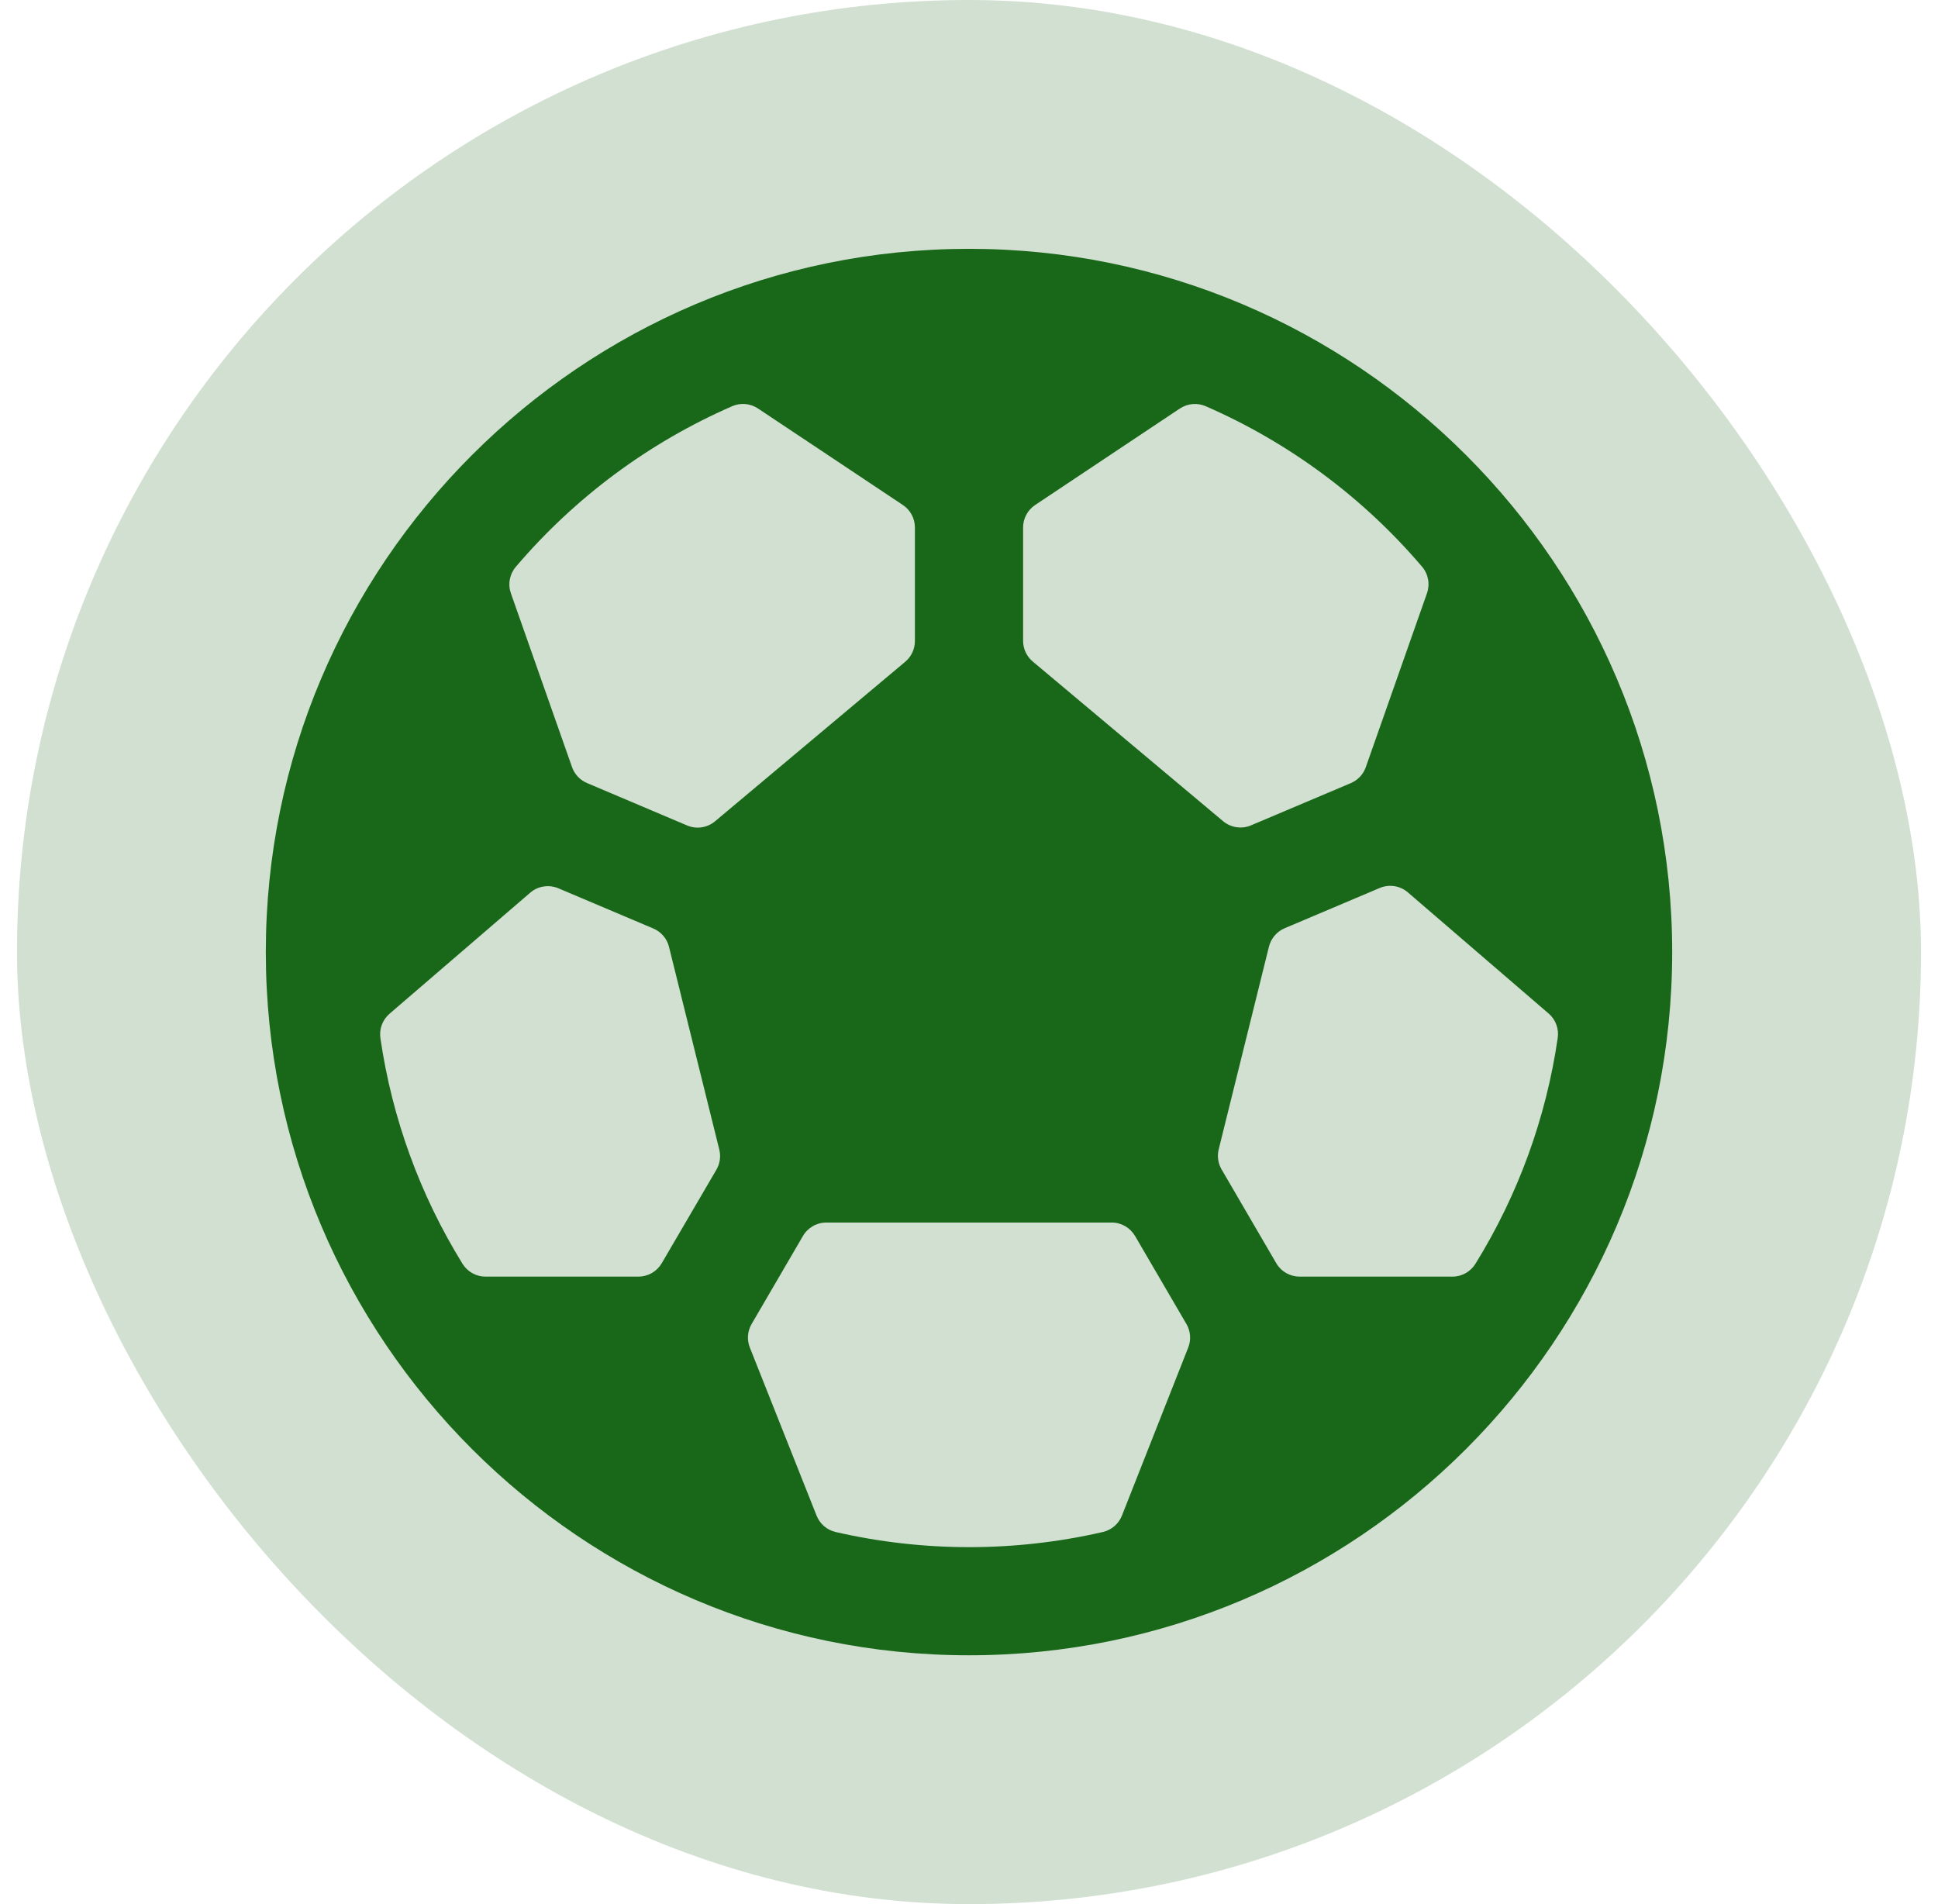 <svg width="57" height="56" viewBox="0 0 57 56" fill="none" xmlns="http://www.w3.org/2000/svg">
<rect x="0.5" width="56" height="56" rx="28" fill="#196719" fill-opacity="0.2"/>
<path d="M28.5 7.318C17.096 7.318 7.818 16.596 7.818 28C7.818 39.404 17.096 48.682 28.5 48.682C39.904 48.682 49.182 39.404 49.182 28C49.182 16.596 39.904 7.318 28.5 7.318ZM42.719 37.546H38.222C38.083 37.545 37.946 37.508 37.826 37.439C37.705 37.369 37.605 37.269 37.535 37.148L35.931 34.396C35.825 34.216 35.794 34.001 35.845 33.799L37.322 27.841C37.352 27.721 37.409 27.61 37.49 27.515C37.57 27.421 37.671 27.347 37.785 27.299L40.579 26.116C40.715 26.058 40.865 26.04 41.012 26.062C41.158 26.085 41.296 26.148 41.408 26.245L45.547 29.807C45.65 29.895 45.728 30.007 45.774 30.133C45.821 30.259 45.835 30.396 45.815 30.529C45.472 32.881 44.651 35.137 43.401 37.159C43.33 37.277 43.23 37.374 43.111 37.442C42.991 37.51 42.856 37.546 42.719 37.546ZM16.421 26.124L19.215 27.307C19.329 27.355 19.43 27.429 19.51 27.523C19.59 27.617 19.648 27.729 19.677 27.849L21.155 33.807C21.206 34.009 21.175 34.224 21.069 34.404L19.465 37.148C19.395 37.269 19.295 37.369 19.174 37.439C19.054 37.508 18.917 37.545 18.777 37.546H14.281C14.145 37.546 14.011 37.511 13.893 37.445C13.774 37.378 13.674 37.283 13.603 37.167C12.353 35.145 11.532 32.889 11.189 30.537C11.169 30.404 11.183 30.267 11.229 30.141C11.276 30.015 11.354 29.903 11.456 29.815L15.596 26.253C15.708 26.157 15.844 26.094 15.99 26.072C16.136 26.049 16.285 26.067 16.421 26.124ZM41.969 17.45L40.172 22.558C40.136 22.663 40.079 22.758 40.004 22.839C39.928 22.92 39.837 22.985 39.736 23.029L36.794 24.274C36.66 24.332 36.511 24.35 36.367 24.328C36.222 24.307 36.086 24.245 35.973 24.151L30.379 19.459C30.29 19.385 30.218 19.292 30.168 19.188C30.118 19.083 30.092 18.968 30.091 18.852V15.514C30.091 15.383 30.123 15.254 30.185 15.139C30.247 15.023 30.336 14.925 30.445 14.852L34.703 12.014C34.815 11.94 34.943 11.895 35.076 11.884C35.209 11.872 35.343 11.894 35.465 11.948C37.916 13.017 40.09 14.63 41.824 16.665C41.915 16.771 41.976 16.9 42.002 17.038C42.027 17.175 42.016 17.317 41.969 17.45ZM22.295 12.014L26.555 14.852C26.664 14.925 26.753 15.023 26.815 15.139C26.877 15.254 26.909 15.383 26.909 15.514V18.852C26.909 18.969 26.884 19.083 26.834 19.189C26.785 19.294 26.714 19.387 26.625 19.462L21.031 24.154C20.918 24.248 20.782 24.31 20.637 24.331C20.492 24.353 20.344 24.335 20.209 24.277L17.264 23.029C17.162 22.985 17.07 22.921 16.994 22.84C16.919 22.76 16.86 22.664 16.824 22.559L15.027 17.451C14.98 17.318 14.969 17.176 14.996 17.038C15.022 16.9 15.084 16.771 15.176 16.665C16.911 14.628 19.087 13.013 21.54 11.944C21.662 11.892 21.794 11.871 21.927 11.883C22.058 11.896 22.185 11.941 22.295 12.014ZM24.017 44.575L22.055 39.634C22.01 39.521 21.991 39.4 22 39.28C22.009 39.159 22.046 39.042 22.107 38.938L23.615 36.352C23.684 36.232 23.785 36.132 23.905 36.062C24.026 35.992 24.163 35.955 24.302 35.955H32.698C32.837 35.955 32.974 35.992 33.095 36.062C33.215 36.132 33.315 36.232 33.385 36.352L34.894 38.938C34.956 39.042 34.992 39.159 35.001 39.28C35.01 39.4 34.992 39.521 34.947 39.634L32.999 44.572C32.952 44.693 32.875 44.8 32.776 44.885C32.678 44.969 32.56 45.028 32.434 45.057C29.849 45.65 27.163 45.65 24.578 45.057C24.453 45.028 24.336 44.969 24.238 44.885C24.14 44.801 24.064 44.694 24.017 44.575Z" fill="#196719"/>
</svg>
